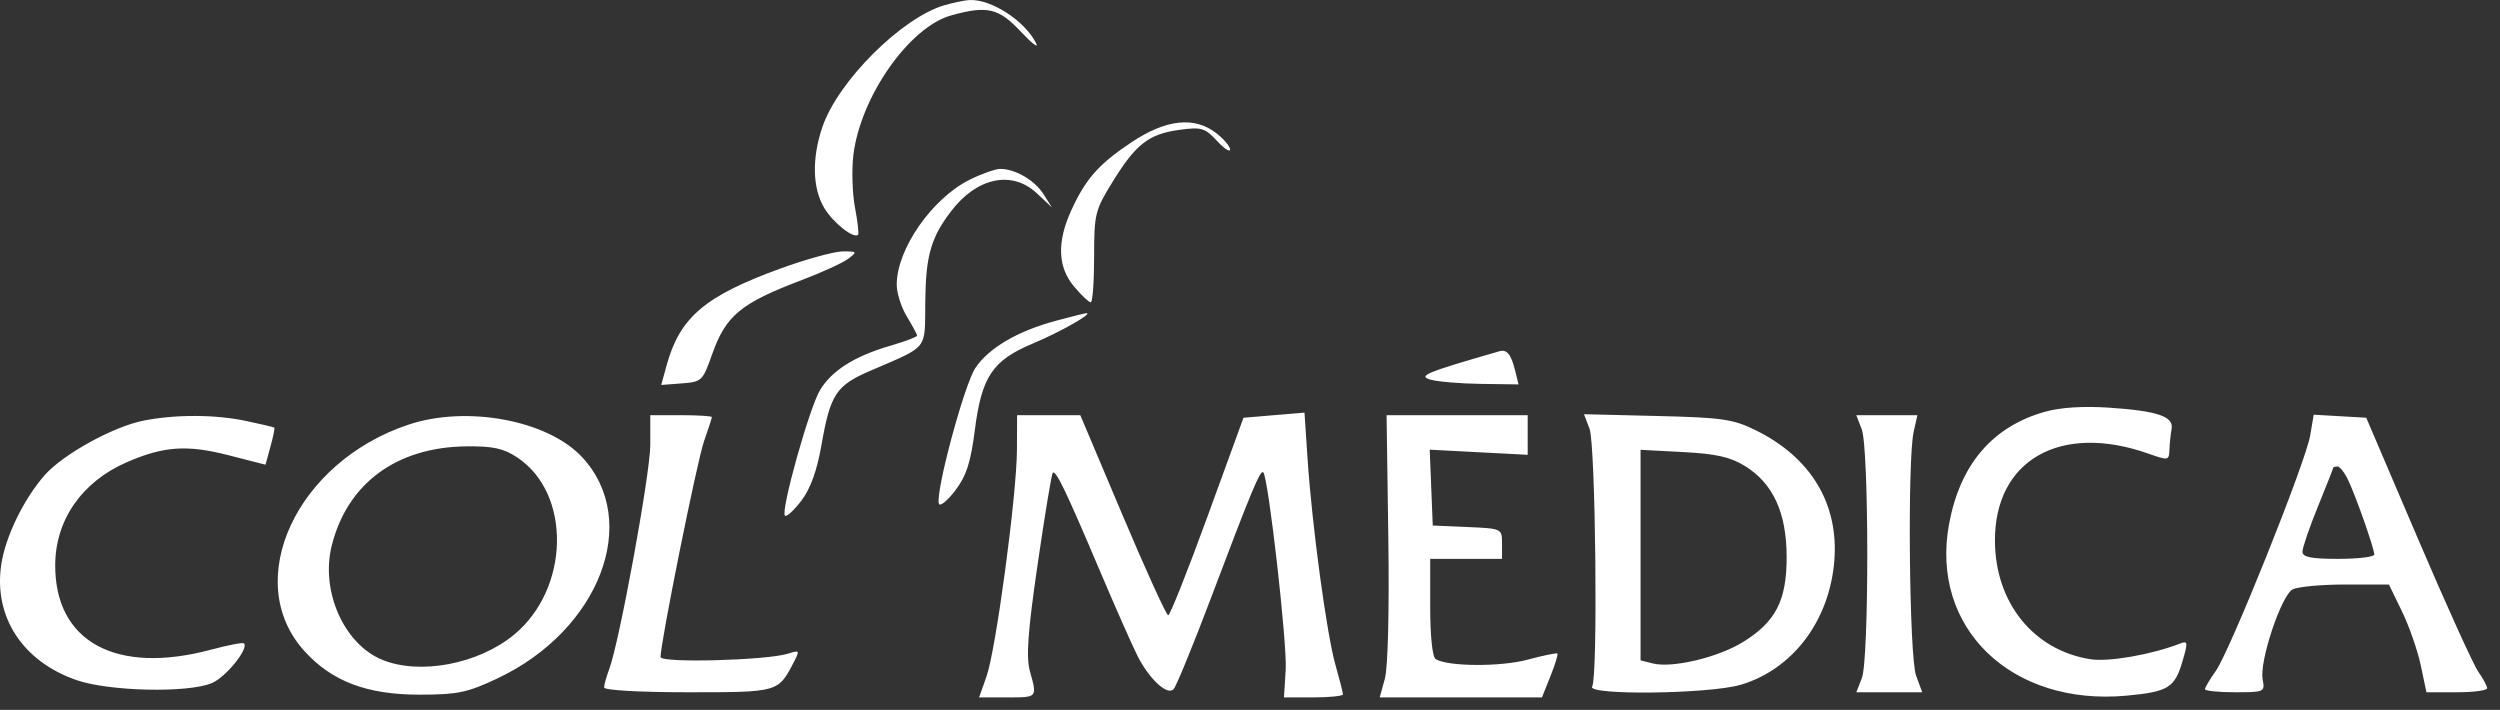 <svg width="162" height="46" viewBox="0 0 162 46" fill="none" xmlns="http://www.w3.org/2000/svg">
<rect x="0" y="0" width="162" height="46" fill="#333333" stroke="none"/>
<path fill-rule="evenodd" clip-rule="evenodd" d="M61.209 0.336C58.438 1.139 54.302 5.26 53.292 8.226C52.596 10.267 52.646 12.221 53.426 13.501C54.009 14.456 55.326 15.49 55.605 15.211C55.666 15.15 55.574 14.353 55.401 13.438C55.228 12.524 55.183 10.993 55.3 10.035C55.764 6.255 58.922 1.751 61.639 0.997C63.978 0.348 64.713 0.519 66.149 2.051C66.878 2.828 67.323 3.165 67.139 2.799C66.403 1.339 64.22 -0.072 62.814 0.003C62.506 0.019 61.784 0.169 61.209 0.336ZM73.331 9.212C71.193 10.633 70.342 11.598 69.404 13.665C68.481 15.699 68.545 17.314 69.598 18.567C70.072 19.129 70.558 19.59 70.679 19.59C70.8 19.59 70.899 18.268 70.899 16.653C70.899 13.852 70.955 13.625 72.116 11.749C73.617 9.323 74.451 8.68 76.445 8.411C77.853 8.221 78.082 8.289 78.855 9.123C79.325 9.63 79.71 9.884 79.71 9.688C79.71 9.491 79.315 9.021 78.833 8.642C77.419 7.529 75.574 7.72 73.331 9.212ZM62.843 11.642C60.407 12.847 58.121 16.122 58.107 18.426C58.103 18.974 58.399 19.913 58.764 20.512C59.129 21.111 59.428 21.668 59.428 21.749C59.428 21.832 58.642 22.128 57.682 22.407C55.382 23.078 53.911 24.005 53.143 25.269C52.449 26.409 50.572 33.121 50.864 33.413C50.965 33.515 51.443 33.081 51.924 32.45C52.516 31.675 52.938 30.508 53.228 28.854C53.806 25.549 54.174 24.986 56.381 24.033C60.216 22.375 59.923 22.74 59.957 19.576C59.989 16.57 60.319 15.407 61.629 13.689C63.303 11.494 65.574 11.018 67.186 12.524L68.164 13.439L67.615 12.575C67.043 11.676 65.787 10.945 64.815 10.945C64.504 10.945 63.616 11.259 62.843 11.642ZM50.577 17.399C45.679 19.179 44.05 20.564 43.195 23.68L42.847 24.946L44.183 24.844C45.466 24.747 45.542 24.676 46.124 23.018C47.028 20.442 47.965 19.662 51.98 18.138C53.279 17.645 54.625 17.027 54.973 16.764C55.567 16.314 55.545 16.286 54.607 16.292C54.058 16.295 52.245 16.793 50.577 17.399ZM68.427 20.784C65.946 21.451 64.081 22.542 63.208 23.838C62.485 24.911 60.601 31.919 60.841 32.64C60.909 32.843 61.383 32.461 61.894 31.791C62.62 30.84 62.898 29.985 63.166 27.889C63.611 24.399 64.312 23.353 66.937 22.256C68.683 21.527 70.882 20.281 70.4 20.294C70.308 20.297 69.421 20.517 68.427 20.784ZM97.165 22.761C92.432 24.122 91.865 24.354 92.677 24.596C93.134 24.732 94.609 24.858 95.954 24.876L98.401 24.909L98.175 23.995C97.918 22.957 97.645 22.622 97.165 22.761ZM132.506 26.684C129.1 27.647 127.005 30.108 126.296 33.977C125.066 40.697 130.338 45.776 137.818 45.077C140.493 44.827 140.918 44.567 141.418 42.875C141.79 41.616 141.776 41.504 141.275 41.7C139.435 42.417 136.634 42.907 135.448 42.717C131.766 42.128 129.289 39.053 129.272 35.05C129.249 29.814 133.517 27.384 139.209 29.393C140.516 29.854 140.555 29.846 140.58 29.134C140.594 28.731 140.656 28.131 140.719 27.8C140.874 26.989 139.809 26.626 136.646 26.415C135 26.305 133.506 26.402 132.506 26.684ZM82.554 26.904L80.578 27.07L78.245 33.471C76.963 36.991 75.817 39.871 75.699 39.871C75.581 39.871 74.251 36.954 72.744 33.388L70.004 26.904H67.956H65.908L65.898 29.149C65.884 32.083 64.54 42.093 63.926 43.833L63.447 45.191H65.261C67.244 45.191 67.218 45.22 66.738 43.493C66.483 42.573 66.6 40.954 67.243 36.534C67.704 33.367 68.143 30.713 68.219 30.637C68.416 30.44 69.068 31.793 71.218 36.862C72.261 39.322 73.385 41.865 73.716 42.514C74.483 44.015 75.633 45.079 76.044 44.667C76.214 44.497 77.313 41.815 78.487 38.707C81.1 31.788 81.671 30.417 81.861 30.608C82.192 30.939 83.417 41.724 83.313 43.394L83.201 45.192L85.112 45.191C86.164 45.191 87.024 45.102 87.024 44.993C87.024 44.884 86.805 44.024 86.536 43.081C85.97 41.093 85.019 34.062 84.73 29.73L84.531 26.738L82.554 26.904ZM9.3 27.257C7.339 27.643 4.078 29.443 2.893 30.793C1.537 32.338 0.352 34.776 0.082 36.58C-0.426 39.964 1.462 42.862 4.962 44.072C7.085 44.806 12.182 44.917 13.731 44.263C14.639 43.879 16.139 42.022 15.807 41.691C15.736 41.619 14.786 41.8 13.697 42.093C7.529 43.751 3.554 41.596 3.578 36.608C3.591 33.682 5.315 31.211 8.225 29.948C10.607 28.913 12.114 28.809 14.792 29.495L17.204 30.112L17.526 28.942C17.704 28.299 17.816 27.745 17.775 27.71C17.734 27.676 16.908 27.48 15.939 27.276C13.938 26.854 11.382 26.846 9.3 27.257ZM26.482 27.513C19.195 29.93 15.631 37.655 19.716 42.178C21.498 44.15 23.777 45.016 27.177 45.014C29.652 45.013 30.279 44.883 32.224 43.966C38.86 40.841 41.573 33.755 37.717 29.619C35.494 27.233 30.275 26.255 26.482 27.513ZM42.139 28.822C42.139 30.681 40.128 41.653 39.471 43.382C39.293 43.852 39.146 44.377 39.146 44.548C39.146 44.728 41.432 44.858 44.581 44.858C50.453 44.858 50.423 44.867 51.443 42.898C51.833 42.146 51.812 42.115 51.07 42.355C49.708 42.794 42.804 42.978 42.804 42.575C42.804 41.623 45.172 29.865 45.619 28.598C45.899 27.803 46.129 27.097 46.129 27.029C46.129 26.96 45.231 26.904 44.134 26.904H42.139V28.822ZM89.963 34.832C90.031 39.521 89.939 43.256 89.741 43.975L89.405 45.191H94.662H99.919L100.468 43.819C100.77 43.065 100.973 42.404 100.919 42.351C100.865 42.297 99.999 42.475 98.993 42.746C97.239 43.219 93.82 43.199 93.032 42.711C92.82 42.581 92.677 41.22 92.677 39.353V36.214H95.004H97.331V35.232C97.331 34.25 97.329 34.249 95.087 34.151L92.843 34.053L92.744 31.596L92.645 29.14L95.82 29.305L98.994 29.471V28.188V26.904L94.422 26.904H89.85L89.963 34.832ZM103.001 27.781C103.396 28.822 103.552 43.875 103.173 44.488C102.812 45.072 110.788 44.974 112.814 44.369C116.178 43.366 118.552 40.215 118.863 36.343C119.16 32.645 117.351 29.642 113.761 27.875C112.311 27.161 111.594 27.058 107.385 26.956L102.644 26.842L103.001 27.781ZM120.641 27.819C121.115 29.053 121.121 42.737 120.648 43.944L120.289 44.858H122.425H124.56L124.162 43.778C123.719 42.577 123.593 29.834 124.005 27.985L124.246 26.904H122.268H120.289L120.641 27.819ZM149.699 28.225C149.406 29.959 144.503 42.186 143.581 43.48C143.196 44.021 142.882 44.552 142.882 44.66C142.882 44.769 143.759 44.858 144.83 44.858C146.734 44.858 146.776 44.839 146.619 44.022C146.398 42.867 147.822 38.59 148.558 38.196C148.886 38.02 150.426 37.876 151.979 37.876H154.802L155.65 39.622C156.115 40.582 156.663 42.153 156.865 43.113L157.234 44.858H159.201C160.283 44.858 161.168 44.742 161.168 44.6C161.168 44.458 160.908 43.971 160.589 43.52C160.271 43.067 158.508 39.181 156.672 34.884L153.333 27.07L151.63 26.971L149.928 26.872L149.699 28.225ZM33.528 29.65C37.042 31.985 36.923 38.151 33.306 41.132C30.987 43.044 27.176 43.76 24.74 42.743C22.267 41.709 20.762 38.274 21.499 35.347C22.511 31.325 25.695 28.976 30.203 28.924C31.955 28.904 32.627 29.051 33.528 29.65ZM113.077 30.2C114.891 31.321 115.762 33.209 115.774 36.048C115.787 38.9 115.079 40.289 112.942 41.607C111.324 42.605 108.364 43.307 107.106 42.992L106.308 42.791V35.97V29.148L109.077 29.294C111.207 29.406 112.13 29.614 113.077 30.2ZM152.177 31.143C152.71 32.29 153.854 35.559 153.854 35.934C153.854 36.087 152.806 36.214 151.526 36.214C149.756 36.214 149.199 36.103 149.199 35.75C149.199 35.494 149.647 34.185 150.195 32.84C150.743 31.496 151.192 30.358 151.193 30.312C151.193 30.267 151.32 30.229 151.473 30.229C151.626 30.229 151.943 30.641 152.177 31.143Z" fill="white"/>
</svg>
